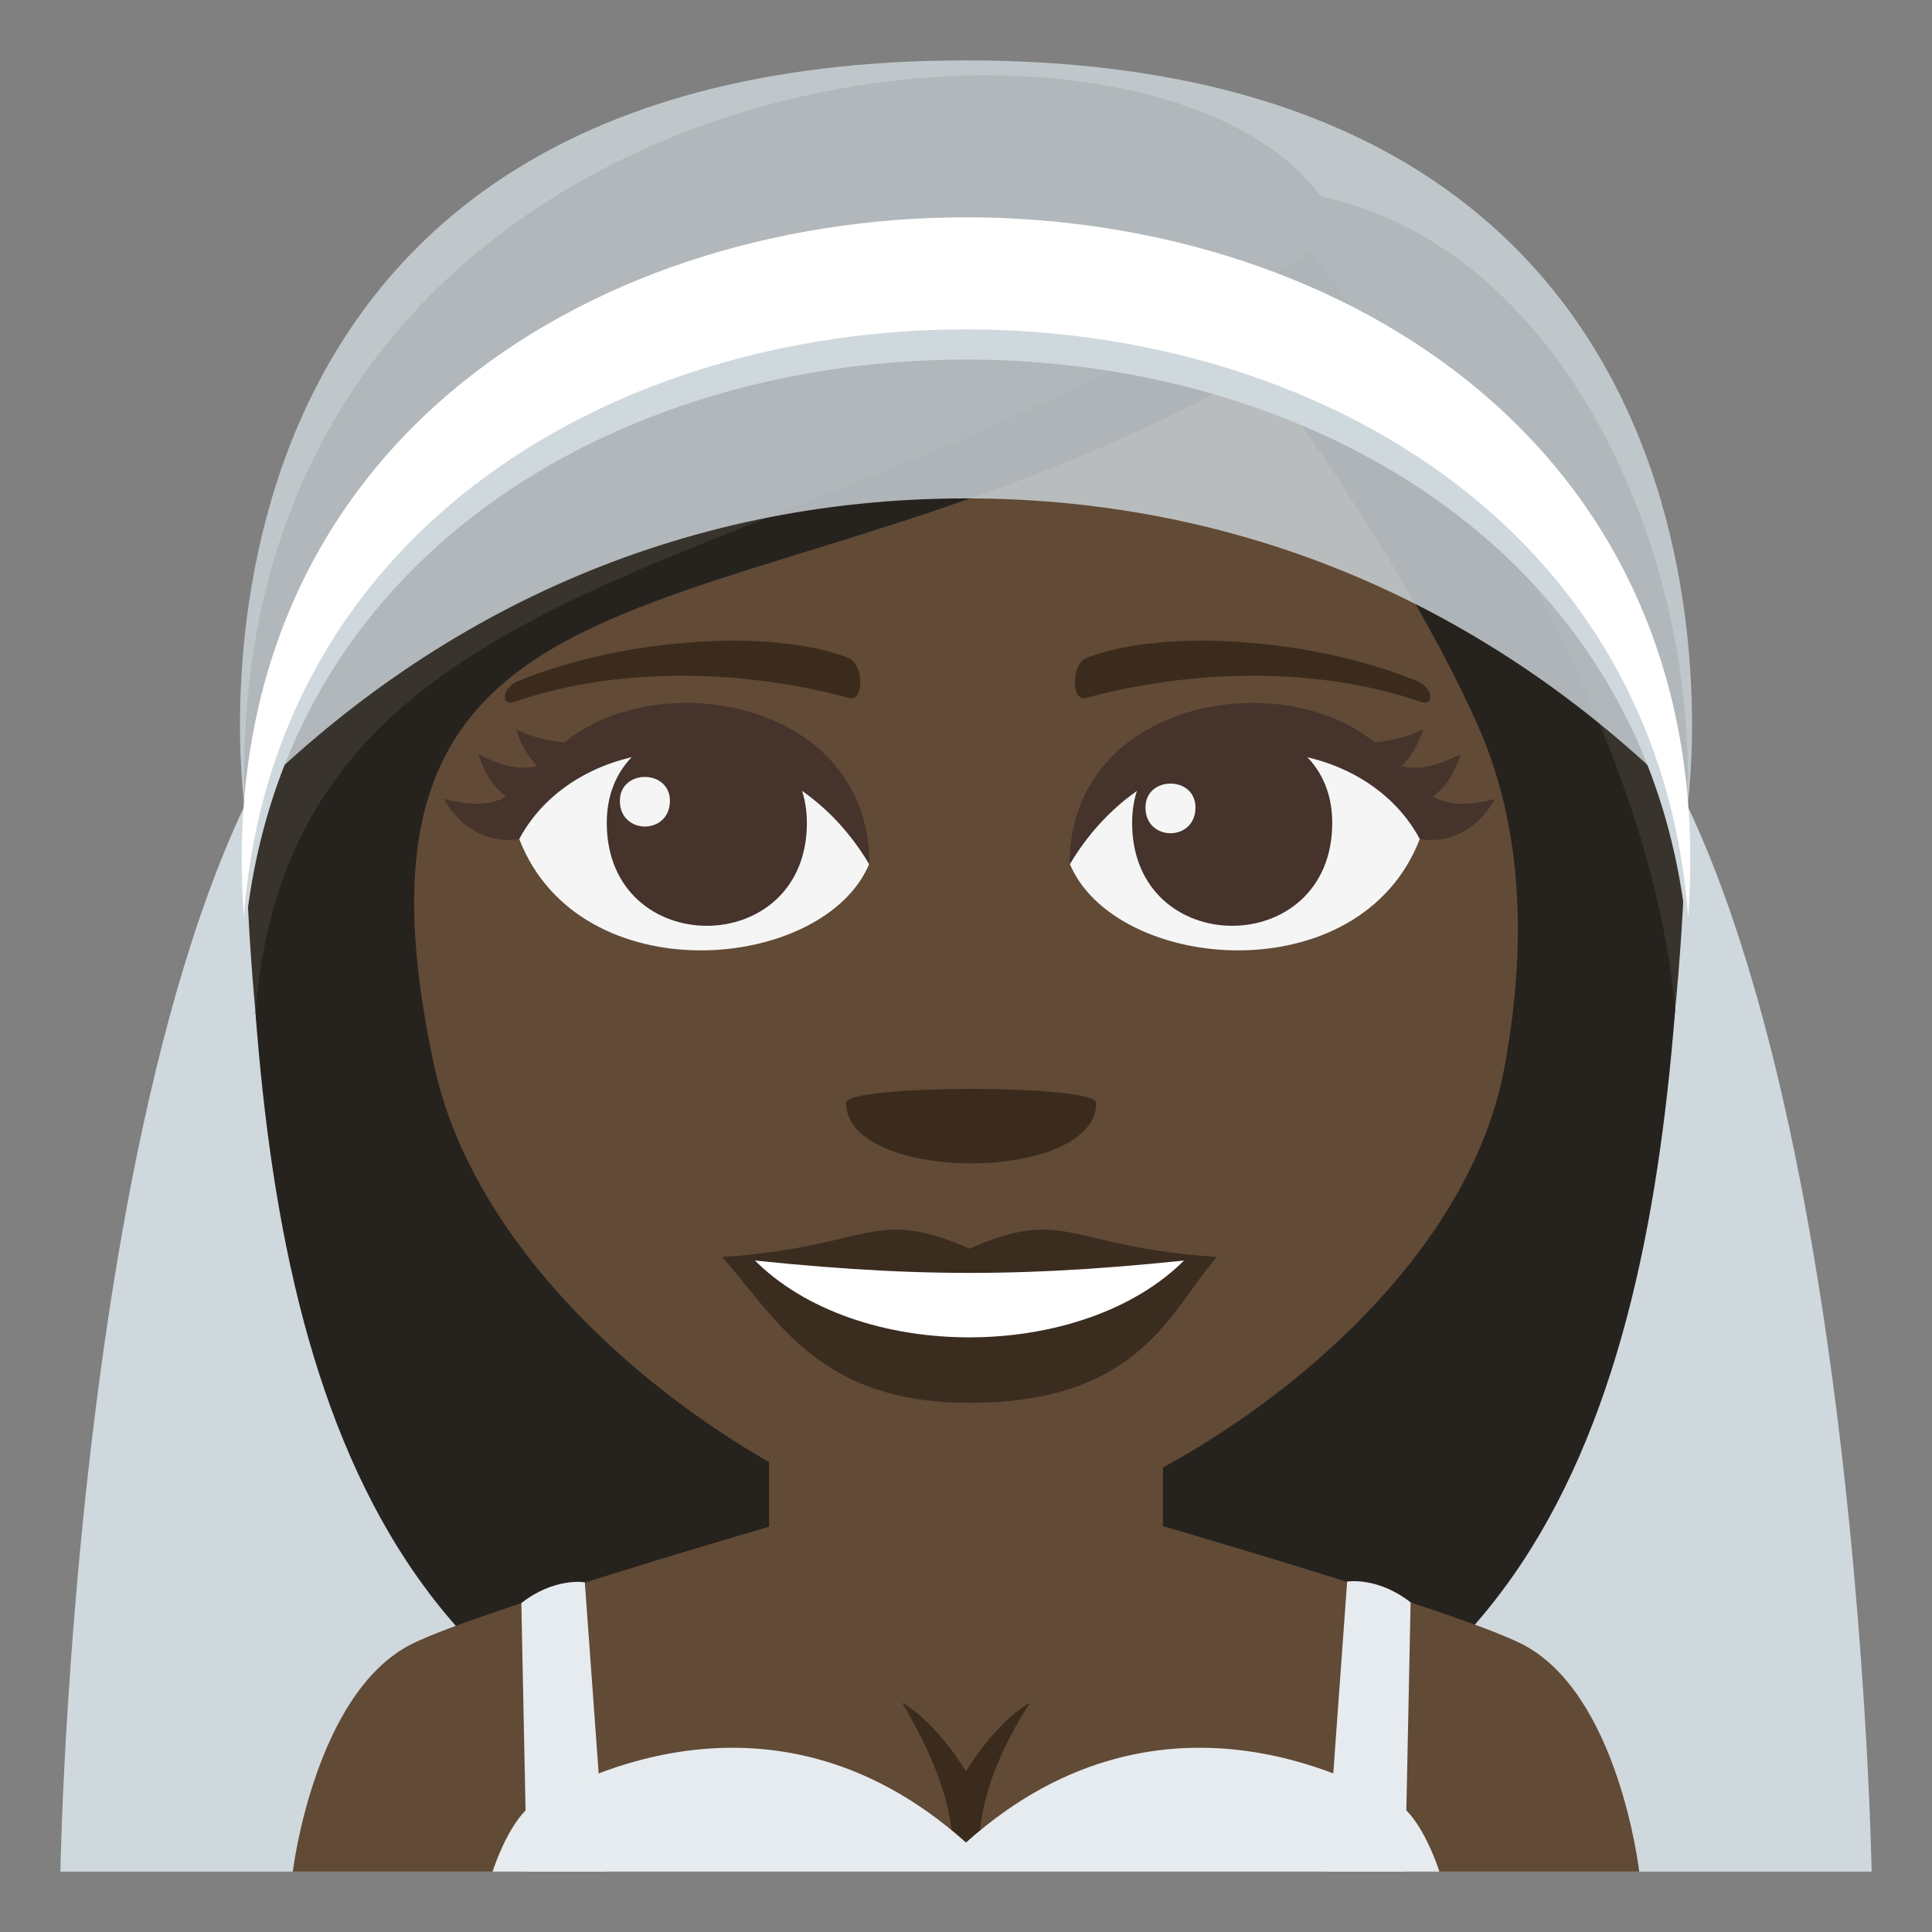 <?xml version="1.0" encoding="utf-8"?>
<!-- Generator: Adobe Illustrator 15.0.0, SVG Export Plug-In . SVG Version: 6.00 Build 0)  -->
<!DOCTYPE svg PUBLIC "-//W3C//DTD SVG 1.1//EN" "http://www.w3.org/Graphics/SVG/1.1/DTD/svg11.dtd">
<svg version="1.1" id="Layer_1" xmlns="http://www.w3.org/2000/svg" xmlns:xlink="http://www.w3.org/1999/xlink" x="0px" y="0px"
	 width="64px" height="64px" viewBox="0 0 64 64" enable-background="new 0 0 64 64" xml:space="preserve">
<rect x="0" y="0" width="64" height="64" fill="#808080" stroke="none"/>
<path fill="#CFD8DD" d="M51.002,20.523c-7.045-4.202-30.956-4.202-38.001,0C2.588,26.736,2,62,2,62h60
	C62,62,61.41,26.736,51.002,20.523z"/>
<path fill="#38332D" d="M43.755,6.508C37.771-1.643,8.091,1.622,8.091,25.659c0.125,12.914,2.11,34.696,23.847,34.696
	c21.734,0,23.723-21.66,23.971-34.696C55.909,17.652,51.563,8.188,43.755,6.508z"/>
<path fill="#26221E" d="M8.464,33.547c1.07,14.248,5.496,26.809,23.495,26.809c18.057,0,22.409-12.605,23.532-26.902
	C54.9,26.871,51.324,18.369,43.408,8.348C27.183,19.562,9.682,17.815,8.464,33.547z"/>
<path fill="#614A36" d="M13.652,54.454c2.23-1.112,12.419-4.052,12.419-4.052h11.926c0,0,10.18,2.934,12.399,4.049
	C53.621,56.071,54.302,62,54.302,62H9.699C9.699,62,10.417,56.064,13.652,54.454z"/>
<path fill="#614A36" d="M25.474,51.701c0,4.514,13.052,4.514,13.052,0c0-2.753,0-7.305,0-7.305H25.474
	C25.474,44.396,25.474,48.146,25.474,51.701z"/>
<path fill="#E6EBEF" d="M17.27,53.104c1.103-0.862,2.103-0.688,2.103-0.688L20.067,62h-2.616L17.27,53.104z"/>
<path fill="#E6EBEF" d="M46.728,53.08c-1.102-0.86-2.102-0.688-2.102-0.688L43.931,62h2.615L46.728,53.08z"/>
<path fill="#3B2B1C" d="M34.114,56.406c-1.189,0.695-2.115,2.273-2.115,2.273s-0.925-1.578-2.113-2.273
	c2.111,3.551,1.602,5.147,1.602,5.147h1.023C32.511,61.554,31.997,59.735,34.114,56.406z"/>
<path fill="#E6EBEF" d="M46.194,59.686c-0.72-0.33-7.552-4.597-14.194,1.35c-6.643-5.946-13.476-1.68-14.195-1.35
	C16.917,60.094,16.317,62,16.317,62H32l0,0h15.683C47.683,62,47.083,60.094,46.194,59.686z"/>
<path fill="#614A36" d="M48.936,23.987c-2.532-5.655-7.176-11.79-7.176-11.79c-16.993,9.669-31.359,4.817-27.369,23.143
	c1.893,8.693,13.252,15.43,17.729,15.43c4.47,0,16.117-6.684,17.722-15.43C50.771,30.271,50.116,26.622,48.936,23.987z"/>
<path fill="#3B2B1C" d="M46.939,22.56c-3.561-1.455-8.435-1.739-10.937-0.769c-0.529,0.205-0.512,1.458-0.045,1.333
	c3.587-0.97,7.717-1.045,11.115,0.127C47.529,23.411,47.475,22.778,46.939,22.56z"/>
<path fill="#3B2B1C" d="M17.164,22.561c3.561-1.456,8.434-1.739,10.937-0.77c0.528,0.205,0.512,1.459,0.045,1.334
	c-3.588-0.971-7.719-1.046-11.115,0.127C16.573,23.411,16.628,22.778,17.164,22.561z"/>
<path fill="#3B2B1C" d="M36.315,36.532c0,2.673-8.286,2.673-8.286,0C28.029,35.919,36.315,35.919,36.315,36.532z"/>
<path fill="#F5F5F5" d="M17.201,27.795c1.996,5.155,10.115,4.41,11.601,0.805C27.672,22.807,18.3,22.297,17.201,27.795z"/>
<path fill="#45332C" d="M26.729,27.259c0,4.546-6.629,4.546-6.629,0C20.101,23.038,26.729,23.038,26.729,27.259z"/>
<path fill="#F5F5F5" d="M22.192,26.529c0,1.134-1.658,1.134-1.658,0C20.534,25.473,22.192,25.473,22.192,26.529z"/>
<path fill="#45332C" d="M18.703,24.593c-0.264-0.023-0.995-0.114-1.611-0.434c0.171,0.544,0.422,0.93,0.712,1.216
	c-0.458,0.116-1.041,0.082-1.958-0.394c0.211,0.671,0.536,1.119,0.92,1.406c-0.426,0.239-1.009,0.356-2.063,0.079
	c0.681,1.162,1.656,1.461,2.498,1.328c1.991-3.736,8.581-4.246,11.601,0.848C28.802,23.211,21.84,22.006,18.703,24.593z"/>
<path fill="#F5F5F5" d="M47.032,27.795c-1.996,5.155-10.114,4.41-11.602,0.805C36.561,22.807,45.933,22.297,47.032,27.795z"/>
<path fill="#45332C" d="M37.503,27.259c0,4.546,6.629,4.546,6.629,0C44.132,23.038,37.503,23.038,37.503,27.259z"/>
<path fill="#F5F5F5" d="M37.945,26.75c0,1.136,1.657,1.136,1.657,0C39.603,25.693,37.945,25.693,37.945,26.75z"/>
<path fill="#45332C" d="M47.468,26.388c0.383-0.287,0.708-0.735,0.92-1.406c-0.919,0.476-1.5,0.51-1.959,0.394
	c0.29-0.286,0.541-0.672,0.713-1.216c-0.617,0.319-1.348,0.41-1.612,0.434c-3.136-2.587-10.099-1.382-10.099,4.05
	c3.02-5.093,9.609-4.585,11.602-0.848c0.841,0.133,1.816-0.166,2.496-1.328C48.476,26.744,47.894,26.627,47.468,26.388z"/>
<path opacity="0.8" fill="#CFD8DD" d="M32.003,2C4.627,2,8.092,26.623,8.091,26.623c6.167-6.227,14.333-10.113,23.912-10.113
	c9.577,0,17.741,3.887,23.906,10.113C55.909,26.623,59.376,2,32.003,2z"/>
<path fill="#CFD8DD" d="M55.923,31.381c2.239-30.91-50.086-30.91-47.846,0C10.028,5.421,53.971,5.421,55.923,31.381z"/>
<path fill="#FFFFFF" d="M55.923,30.381c2.239-30.91-50.086-30.91-47.846,0C10.028,4.421,53.971,4.421,55.923,30.381z"/>
<path fill="#3B2C20" d="M40.31,41.641c-1.541,1.743-2.503,4.83-8.194,4.83c-4.962,0-6.33-2.717-8.193-4.83H40.31z"/>
<path fill="#FFFFFF" d="M39.286,41.693c-3.372,3.455-10.924,3.502-14.34,0H39.286z"/>
<path fill="#3B2C20" d="M32.116,41.363c-3.209-1.409-3.235-0.057-8.194,0.277c6.262,0.702,10.125,0.702,16.389,0
	C35.352,41.307,35.327,39.954,32.116,41.363z"/>
</svg>
